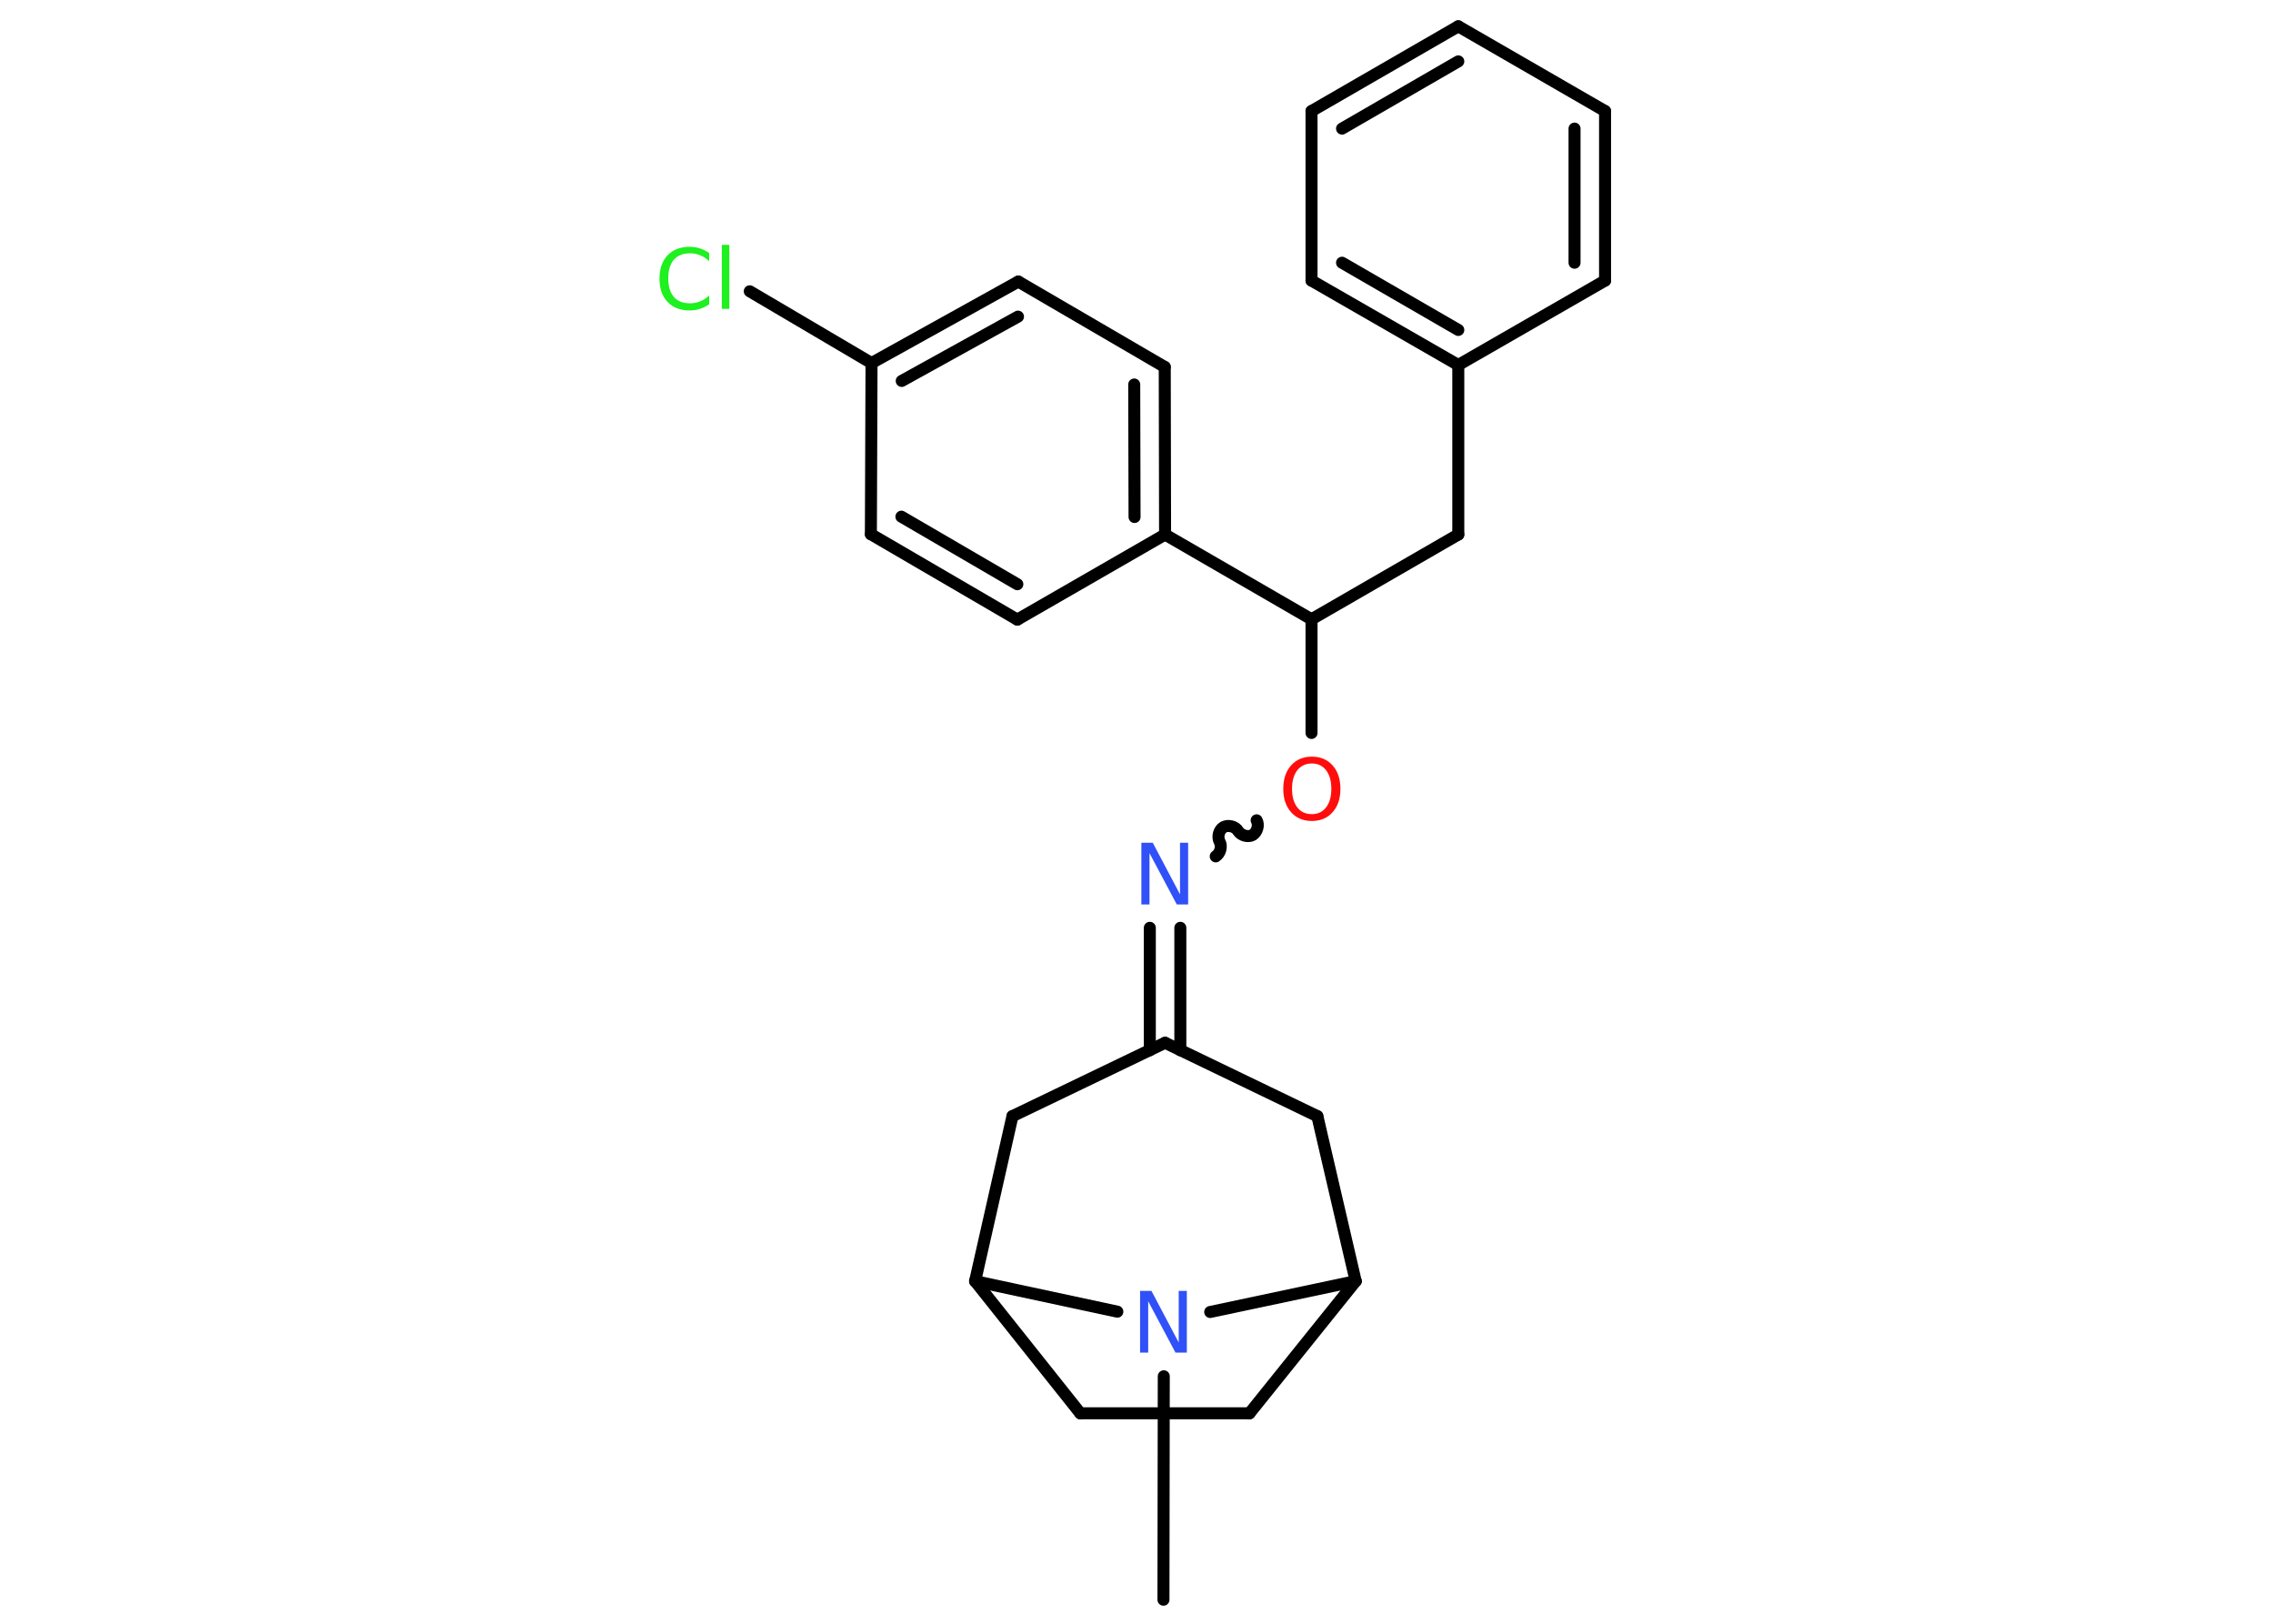 <?xml version='1.0' encoding='UTF-8'?>
<!DOCTYPE svg PUBLIC "-//W3C//DTD SVG 1.1//EN" "http://www.w3.org/Graphics/SVG/1.1/DTD/svg11.dtd">
<svg version='1.2' xmlns='http://www.w3.org/2000/svg' xmlns:xlink='http://www.w3.org/1999/xlink' width='70.0mm' height='50.0mm' viewBox='0 0 70.0 50.0'>
  <desc>Generated by the Chemistry Development Kit (http://github.com/cdk)</desc>
  <g stroke-linecap='round' stroke-linejoin='round' stroke='#000000' stroke-width='.37' fill='#3050F8'>
    <rect x='.0' y='.0' width='70.0' height='50.0' fill='#FFFFFF' stroke='none'/>
    <g id='mol1' class='mol'>
      <line id='mol1bnd1' class='bond' x1='35.83' y1='49.26' x2='35.84' y2='42.38'/>
      <line id='mol1bnd2' class='bond' x1='34.41' y1='40.39' x2='30.03' y2='39.45'/>
      <line id='mol1bnd3' class='bond' x1='30.03' y1='39.45' x2='33.27' y2='43.52'/>
      <line id='mol1bnd4' class='bond' x1='33.27' y1='43.52' x2='38.48' y2='43.52'/>
      <line id='mol1bnd5' class='bond' x1='38.48' y1='43.52' x2='41.75' y2='39.45'/>
      <line id='mol1bnd6' class='bond' x1='37.27' y1='40.4' x2='41.75' y2='39.45'/>
      <line id='mol1bnd7' class='bond' x1='41.75' y1='39.45' x2='40.57' y2='34.37'/>
      <line id='mol1bnd8' class='bond' x1='40.57' y1='34.37' x2='35.88' y2='32.11'/>
      <g id='mol1bnd9' class='bond'>
        <line x1='35.41' y1='32.34' x2='35.41' y2='28.57'/>
        <line x1='36.35' y1='32.34' x2='36.35' y2='28.57'/>
      </g>
      <path id='mol1bnd10' class='bond' d='M38.7 25.26c.08 .14 .02 .36 -.12 .45c-.14 .08 -.36 .02 -.45 -.12c-.08 -.14 -.3 -.2 -.45 -.12c-.14 .08 -.2 .3 -.12 .45c.08 .14 .02 .36 -.12 .45' fill='none' stroke='#000000' stroke-width='.37'/>
      <line id='mol1bnd11' class='bond' x1='40.39' y1='22.57' x2='40.39' y2='19.07'/>
      <line id='mol1bnd12' class='bond' x1='40.39' y1='19.07' x2='44.91' y2='16.46'/>
      <line id='mol1bnd13' class='bond' x1='44.91' y1='16.46' x2='44.91' y2='11.24'/>
      <g id='mol1bnd14' class='bond'>
        <line x1='40.39' y1='8.64' x2='44.91' y2='11.24'/>
        <line x1='41.33' y1='8.09' x2='44.91' y2='10.16'/>
      </g>
      <line id='mol1bnd15' class='bond' x1='40.39' y1='8.64' x2='40.39' y2='3.42'/>
      <g id='mol1bnd16' class='bond'>
        <line x1='44.91' y1='.81' x2='40.39' y2='3.42'/>
        <line x1='44.91' y1='1.89' x2='41.33' y2='3.96'/>
      </g>
      <line id='mol1bnd17' class='bond' x1='44.91' y1='.81' x2='49.43' y2='3.42'/>
      <g id='mol1bnd18' class='bond'>
        <line x1='49.43' y1='8.64' x2='49.43' y2='3.42'/>
        <line x1='48.49' y1='8.09' x2='48.49' y2='3.96'/>
      </g>
      <line id='mol1bnd19' class='bond' x1='44.91' y1='11.24' x2='49.43' y2='8.64'/>
      <line id='mol1bnd20' class='bond' x1='40.39' y1='19.07' x2='35.88' y2='16.46'/>
      <g id='mol1bnd21' class='bond'>
        <line x1='35.88' y1='16.46' x2='35.87' y2='11.3'/>
        <line x1='34.94' y1='15.92' x2='34.93' y2='11.84'/>
      </g>
      <line id='mol1bnd22' class='bond' x1='35.87' y1='11.3' x2='31.36' y2='8.67'/>
      <g id='mol1bnd23' class='bond'>
        <line x1='31.36' y1='8.67' x2='26.84' y2='11.18'/>
        <line x1='31.35' y1='9.75' x2='27.77' y2='11.73'/>
      </g>
      <line id='mol1bnd24' class='bond' x1='26.84' y1='11.18' x2='23.09' y2='8.97'/>
      <line id='mol1bnd25' class='bond' x1='26.84' y1='11.18' x2='26.82' y2='16.45'/>
      <g id='mol1bnd26' class='bond'>
        <line x1='26.82' y1='16.45' x2='31.33' y2='19.08'/>
        <line x1='27.76' y1='15.91' x2='31.33' y2='17.99'/>
      </g>
      <line id='mol1bnd27' class='bond' x1='35.88' y1='16.46' x2='31.33' y2='19.08'/>
      <line id='mol1bnd28' class='bond' x1='35.88' y1='32.11' x2='31.18' y2='34.37'/>
      <line id='mol1bnd29' class='bond' x1='30.03' y1='39.45' x2='31.18' y2='34.37'/>
      <path id='mol1atm2' class='atom' d='M35.12 39.75h.34l.84 1.59v-1.59h.25v1.9h-.35l-.84 -1.58v1.58h-.25v-1.9z' stroke='none'/>
      <path id='mol1atm9' class='atom' d='M35.16 25.95h.34l.84 1.59v-1.59h.25v1.9h-.35l-.84 -1.58v1.58h-.25v-1.9z' stroke='none'/>
      <path id='mol1atm10' class='atom' d='M40.4 23.51q-.28 .0 -.45 .21q-.16 .21 -.16 .57q.0 .36 .16 .57q.16 .21 .45 .21q.28 .0 .44 -.21q.16 -.21 .16 -.57q.0 -.36 -.16 -.57q-.16 -.21 -.44 -.21zM40.4 23.3q.4 .0 .64 .27q.24 .27 .24 .72q.0 .45 -.24 .72q-.24 .27 -.64 .27q-.4 .0 -.64 -.27q-.24 -.27 -.24 -.72q.0 -.45 .24 -.72q.24 -.27 .64 -.27z' stroke='none' fill='#FF0D0D'/>
      <path id='mol1atm23' class='atom' d='M21.84 7.77v.27q-.13 -.12 -.28 -.18q-.15 -.06 -.31 -.06q-.32 .0 -.5 .2q-.17 .2 -.17 .57q.0 .37 .17 .57q.17 .2 .5 .2q.17 .0 .31 -.06q.15 -.06 .28 -.18v.27q-.13 .09 -.28 .14q-.15 .05 -.32 .05q-.43 .0 -.68 -.26q-.25 -.26 -.25 -.72q.0 -.46 .25 -.72q.25 -.26 .68 -.26q.17 .0 .32 .05q.15 .05 .28 .14zM22.23 7.54h.23v1.97h-.23v-1.97z' stroke='none' fill='#1FF01F'/>
    </g>
  </g>
</svg>
